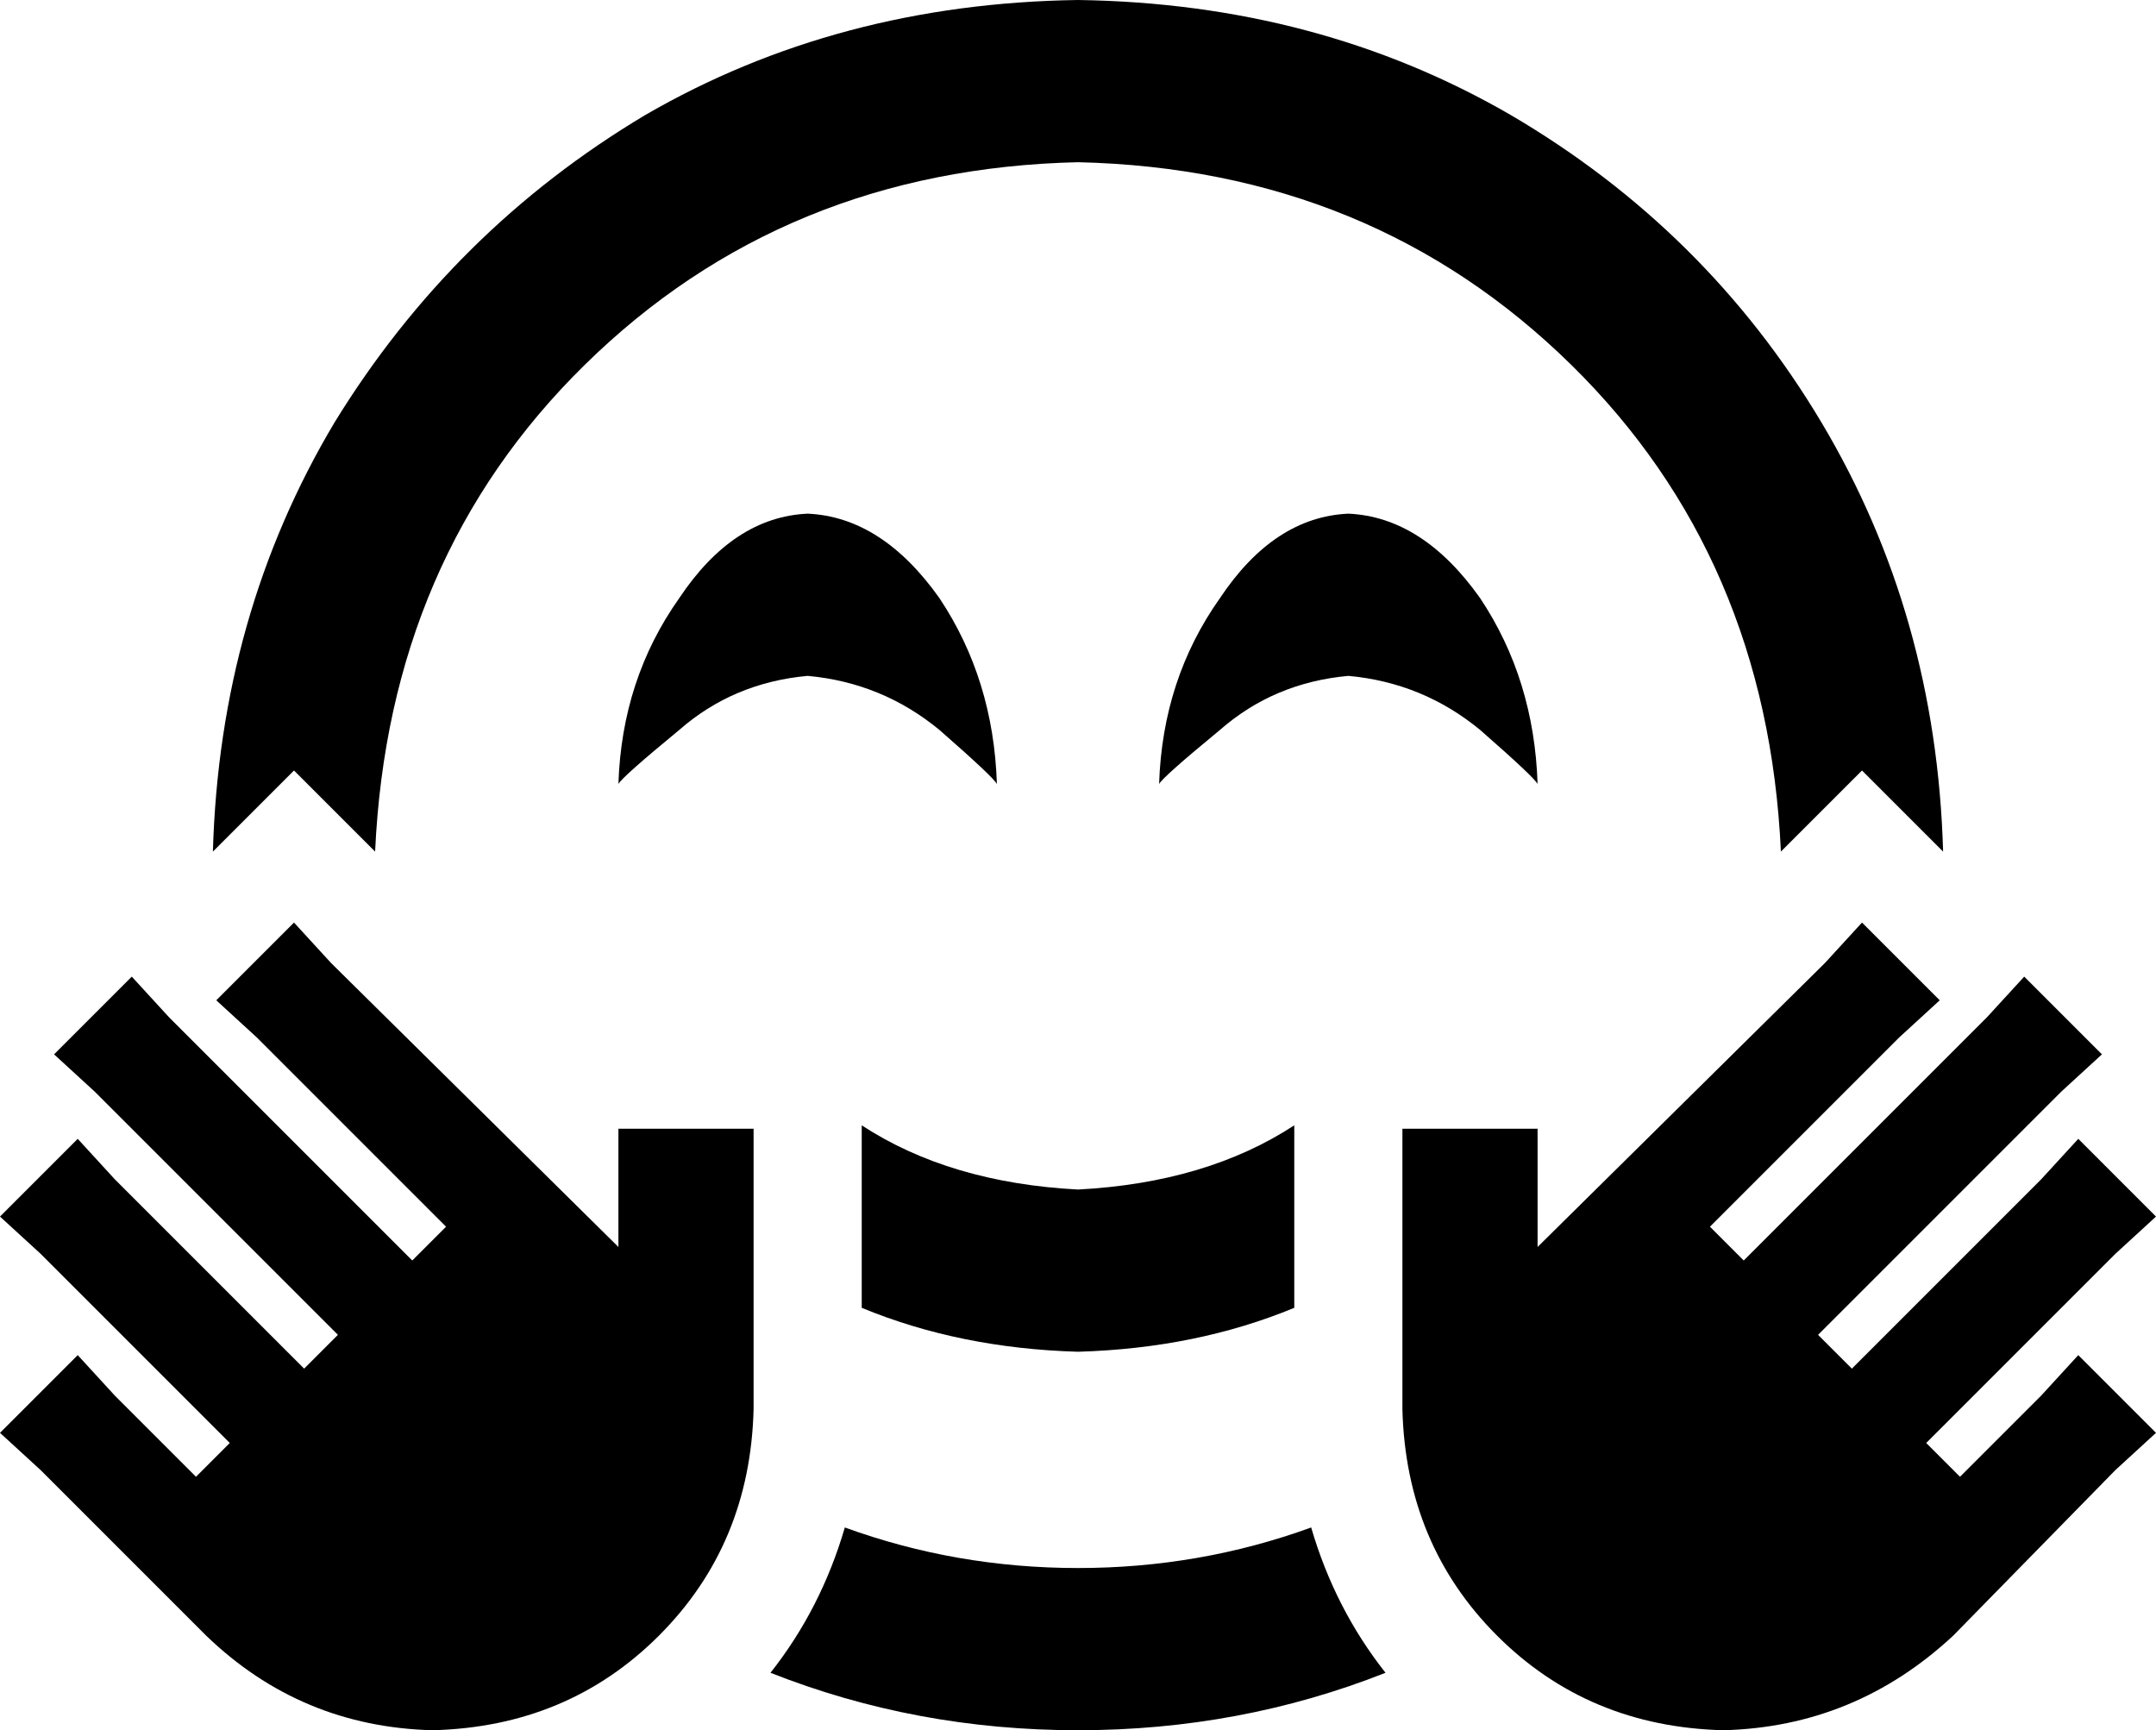 <svg viewBox="0 0 638 512">
  <path
    d="M 528 251 L 527 252 Q 523 165 465 108 Q 406 50 319 48 Q 232 50 173 108 Q 115 165 111 252 L 110 251 L 87 228 L 64 251 L 63 252 Q 65 182 99 125 Q 134 68 191 34 Q 248 1 319 0 Q 390 1 447 34 Q 505 68 539 125 Q 573 182 575 252 L 574 251 L 551 228 L 528 251 L 528 251 Z M 255 334 L 255 333 Q 281 350 319 352 Q 357 350 383 333 L 383 334 L 383 387 Q 354 399 319 400 Q 284 399 255 387 L 255 334 L 255 334 Z M 228 495 Q 243 476 250 452 Q 283 464 319 464 Q 355 464 388 452 Q 395 476 410 495 Q 367 512 319 512 Q 271 512 228 495 L 228 495 Z M 239 152 Q 261 153 278 177 L 278 177 Q 294 201 295 232 Q 294 230 278 216 Q 261 202 239 200 Q 217 202 201 216 Q 184 230 183 232 Q 184 201 201 177 Q 217 153 239 152 L 239 152 Z M 343 232 Q 344 201 361 177 L 361 177 Q 377 153 399 152 Q 421 153 438 177 Q 454 201 455 232 Q 454 230 438 216 Q 421 202 399 200 Q 377 202 361 216 Q 344 230 343 232 L 343 232 Z M 76 307 L 64 296 L 87 273 L 98 285 L 183 369 L 183 354 L 183 334 L 223 334 L 223 354 L 223 384 L 223 404 L 223 417 Q 222 457 195 484 Q 168 511 128 512 Q 89 511 61 484 L 12 435 L 0 424 L 23 401 L 34 413 L 58 437 L 68 427 L 12 371 L 0 360 L 23 337 L 34 349 L 90 405 L 100 395 L 28 323 L 16 312 L 39 289 L 50 301 L 122 373 L 132 363 L 76 307 L 76 307 Z M 562 307 L 506 363 L 516 373 L 588 301 L 599 289 L 622 312 L 610 323 L 538 395 L 548 405 L 604 349 L 615 337 L 638 360 L 626 371 L 570 427 L 580 437 L 604 413 L 615 401 L 638 424 L 626 435 L 578 484 Q 549 511 510 512 Q 470 511 443 484 Q 416 457 415 417 L 415 404 L 415 384 L 415 354 L 415 334 L 455 334 L 455 354 L 455 369 L 540 285 L 551 273 L 574 296 L 562 307 L 562 307 Z"
  />
</svg>